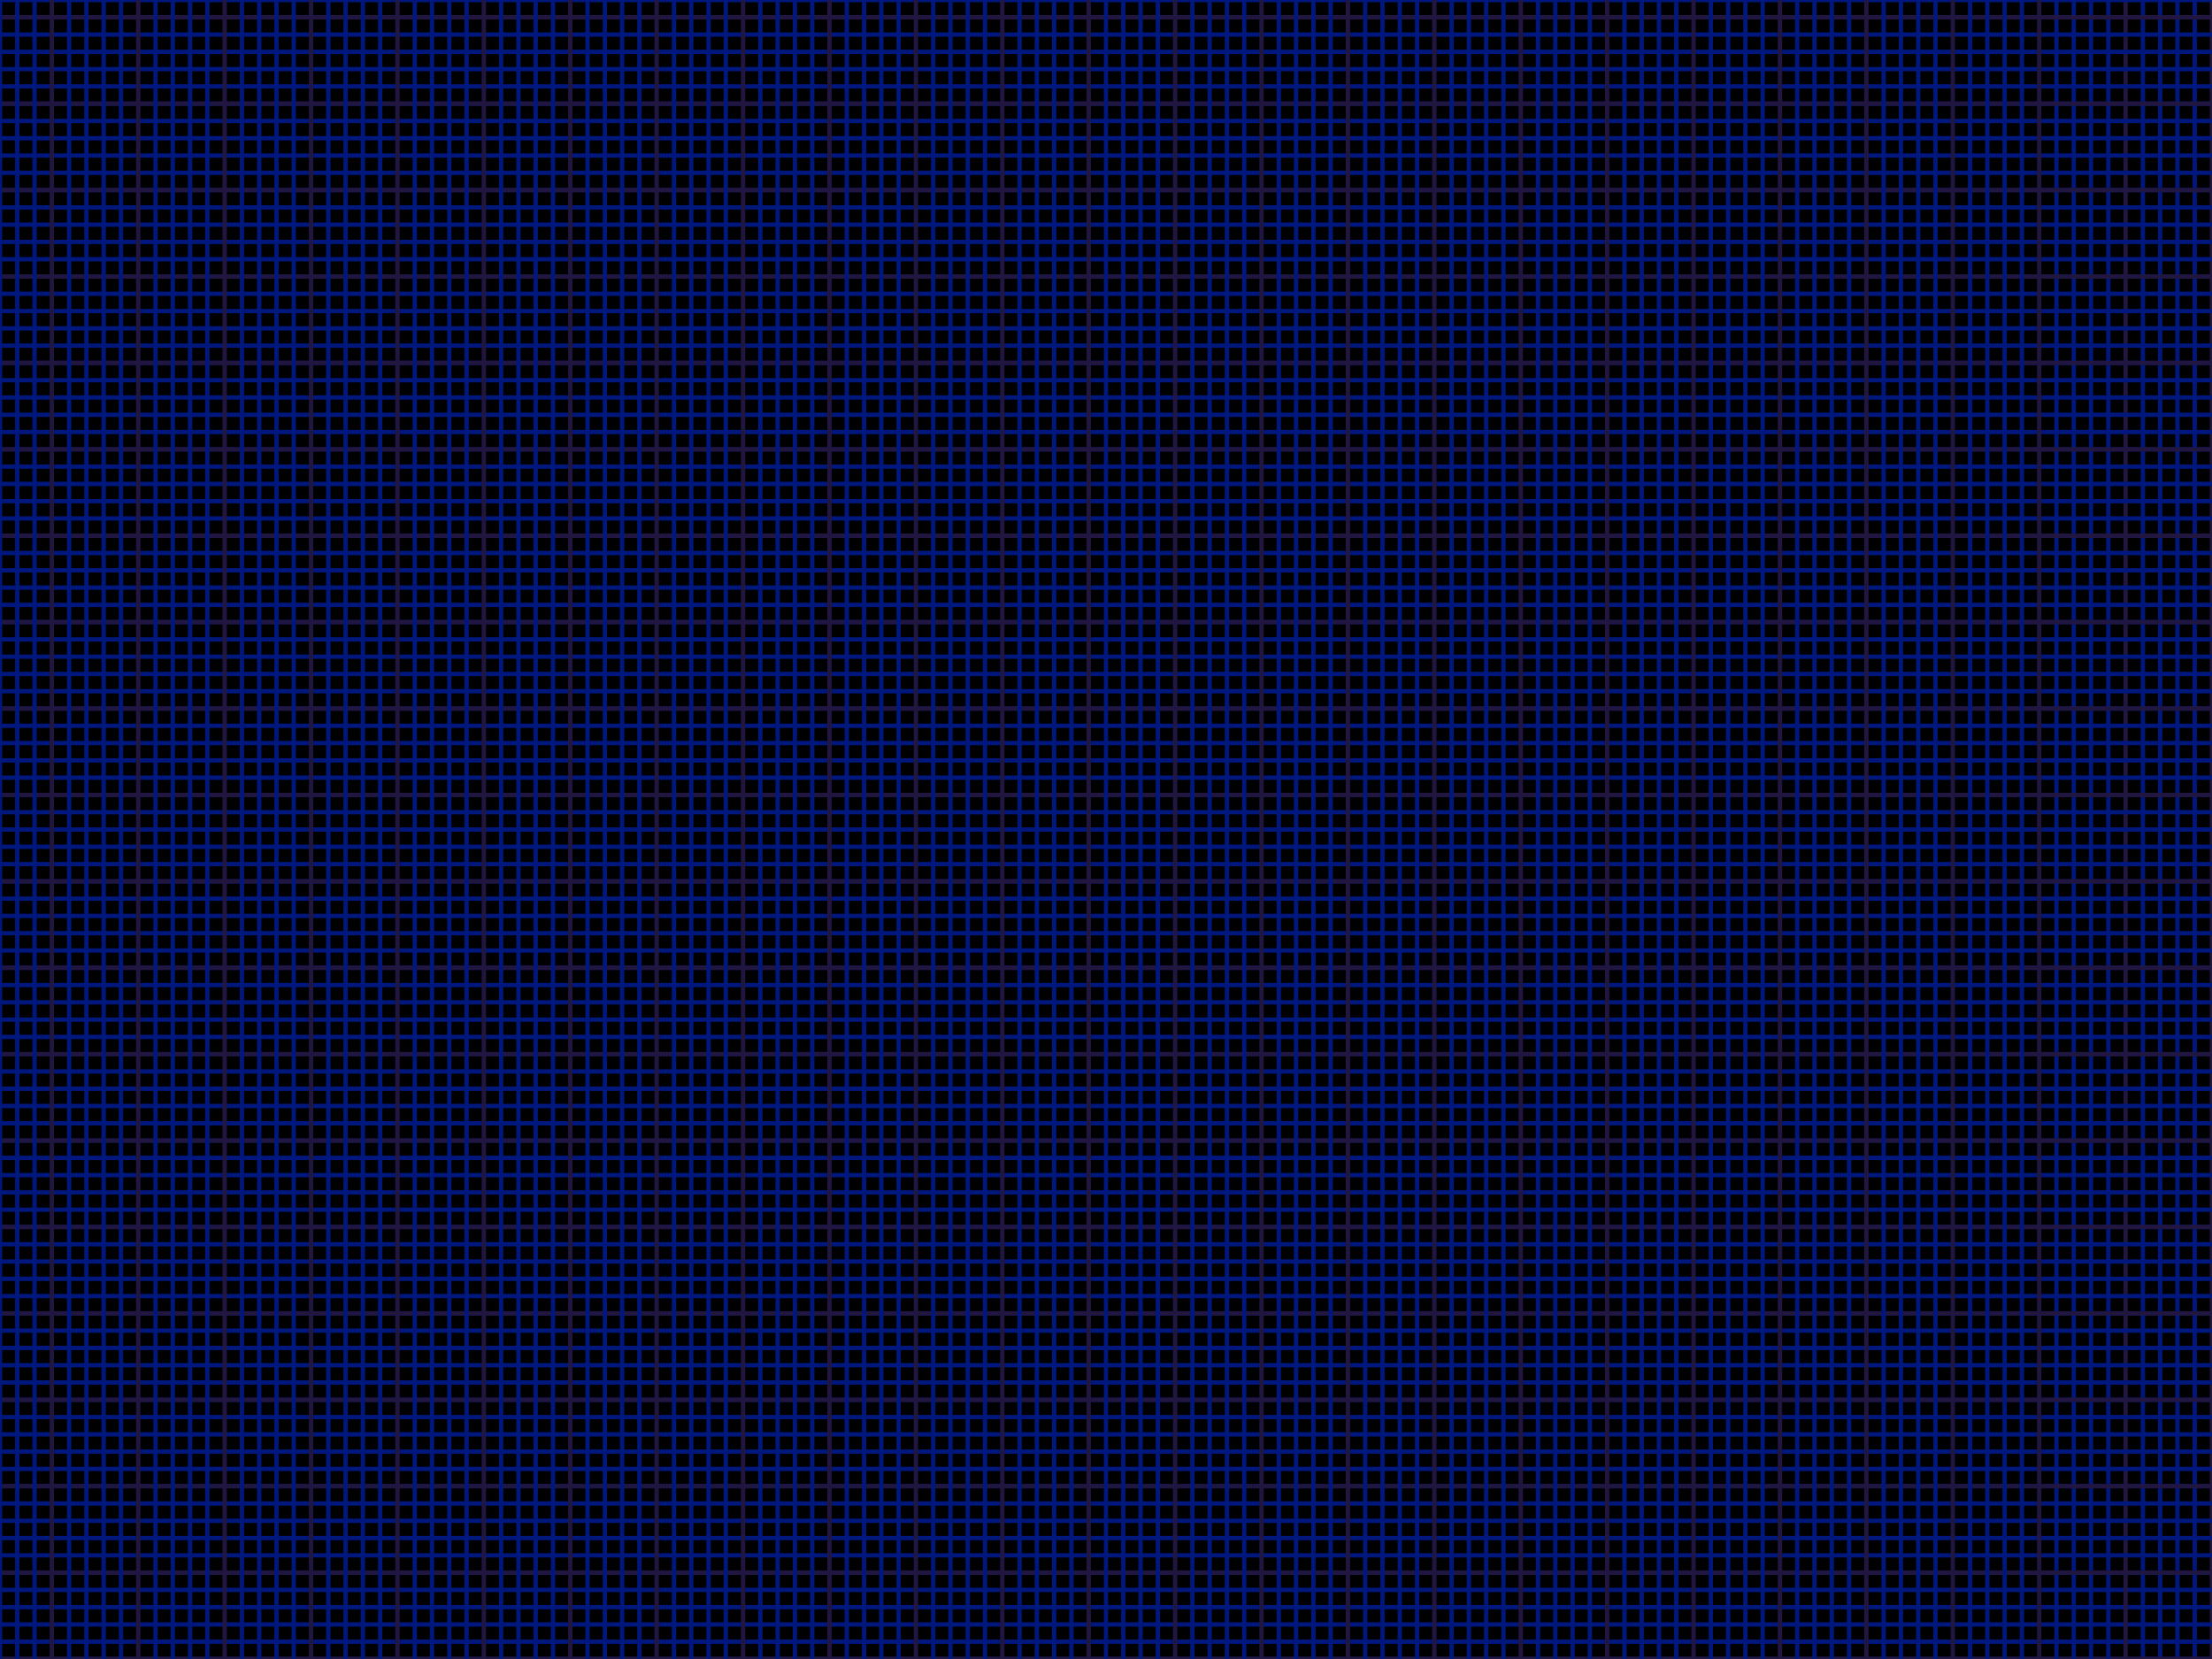 <?xml version="1.0" encoding="UTF-8" standalone="no"?>
<!-- Created with Inkscape (http://www.inkscape.org/) -->

<svg
   width="1024"
   height="768"
   viewBox="0 0 1024 768"
   version="1.1"
   id="svg1"
   inkscape:version="1.2.2 (732a01da63, 2022-12-09)"
   sodipodi:docname="prototype.svg.2025_07_18_15_25_04.0.svg"
   xml:space="preserve"
   inkscape:export-filename="clown_neon.png"
   inkscape:export-xdpi="96"
   inkscape:export-ydpi="96"
   xmlns:inkscape="http://www.inkscape.org/namespaces/inkscape"
   xmlns:sodipodi="http://sodipodi.sourceforge.net/DTD/sodipodi-0.dtd"
   xmlns:xlink="http://www.w3.org/1999/xlink"
   xmlns="http://www.w3.org/2000/svg"
   xmlns:svg="http://www.w3.org/2000/svg"><sodipodi:namedview
     id="namedview1"
     pagecolor="#505050"
     bordercolor="#eeeeee"
     borderopacity="1"
     inkscape:showpageshadow="0"
     inkscape:pageopacity="0"
     inkscape:pagecheckerboard="0"
     inkscape:deskcolor="#505050"
     inkscape:document-units="px"
     showgrid="true"
     inkscape:zoom="1.0000001"
     inkscape:cx="435.49998"
     inkscape:cy="320.49998"
     inkscape:window-width="2105"
     inkscape:window-height="1230"
     inkscape:window-x="1"
     inkscape:window-y="723"
     inkscape:window-maximized="0"
     inkscape:current-layer="layer4"
     showguides="true"><inkscape:grid
       id="grid1"
       units="px"
       originx="0"
       originy="0"
       spacingx="1"
       spacingy="1"
       empcolor="#0073ae"
       empopacity="0.424"
       color="#006092"
       opacity="0.149"
       empspacing="8"
       enabled="true"
       visible="true" /><sodipodi:guide
       position="0,768"
       orientation="0,-1"
       id="guide41"
       inkscape:locked="false" /><sodipodi:guide
       position="0,768"
       orientation="1,0"
       id="guide27405"
       inkscape:locked="false" /></sodipodi:namedview><defs
     id="defs1"><filter
       style="color-interpolation-filters:sRGB;"
       inkscape:label="Drop Shadow"
       id="filter18297"
       x="-0.208"
       y="-0.312"
       width="1.415"
       height="1.623"><feFlood
         flood-opacity="1"
         flood-color="rgb(0,0,0)"
         result="flood"
         id="feFlood18287" /><feComposite
         in="flood"
         in2="SourceGraphic"
         operator="in"
         result="composite1"
         id="feComposite18289" /><feGaussianBlur
         in="composite1"
         stdDeviation="6.231"
         result="blur"
         id="feGaussianBlur18291" /><feOffset
         dx="0"
         dy="0"
         result="offset"
         id="feOffset18293" /><feComposite
         in="SourceGraphic"
         in2="offset"
         operator="over"
         result="composite2"
         id="feComposite18295" /></filter><filter
       style="color-interpolation-filters:sRGB"
       inkscape:label="Drop Shadow"
       id="filter41"
       x="-0.011"
       y="-0.207"
       width="1.022"
       height="1.414"><feFlood
         result="flood"
         in="SourceGraphic"
         flood-opacity="1"
         flood-color="rgb(255,152,252)"
         id="feFlood39" /><feGaussianBlur
         result="blur"
         in="SourceGraphic"
         stdDeviation="2.345"
         id="feGaussianBlur39" /><feOffset
         result="offset"
         in="blur"
         dx="0"
         dy="0"
         id="feOffset39" /><feComposite
         result="comp1"
         operator="in"
         in="flood"
         in2="offset"
         id="feComposite40" /><feComposite
         result="comp2"
         operator="over"
         in="SourceGraphic"
         in2="comp1"
         id="feComposite41" /></filter><filter
       style="color-interpolation-filters:sRGB"
       inkscape:label="Drop Shadow"
       id="filter78"
       x="-0.013"
       y="-0.251"
       width="1.026"
       height="1.503"><feFlood
         result="flood"
         in="SourceGraphic"
         flood-opacity="1"
         flood-color="rgb(255,148,148)"
         id="feFlood77" /><feGaussianBlur
         result="blur"
         in="SourceGraphic"
         stdDeviation="2.936"
         id="feGaussianBlur77" /><feOffset
         result="offset"
         in="blur"
         dx="0"
         dy="0"
         id="feOffset77" /><feComposite
         result="comp1"
         operator="in"
         in="flood"
         in2="offset"
         id="feComposite77" /><feComposite
         result="comp2"
         operator="over"
         in="SourceGraphic"
         in2="comp1"
         id="feComposite78" /></filter><filter
       style="color-interpolation-filters:sRGB"
       inkscape:label="Drop Shadow"
       id="filter24654"
       x="-2.112"
       y="-6.607"
       width="5.321"
       height="14.214"><feFlood
         result="flood"
         in="SourceGraphic"
         flood-opacity="1"
         flood-color="rgb(255,152,252)"
         id="feFlood24644" /><feGaussianBlur
         result="blur"
         in="SourceGraphic"
         stdDeviation="2.345"
         id="feGaussianBlur24646" /><feOffset
         result="offset"
         in="blur"
         dx="0"
         dy="0"
         id="feOffset24648" /><feComposite
         result="comp1"
         operator="in"
         in="flood"
         in2="offset"
         id="feComposite24650" /><feComposite
         result="comp2"
         operator="over"
         in="SourceGraphic"
         in2="comp1"
         id="feComposite24652" /></filter><filter
       style="color-interpolation-filters:sRGB"
       inkscape:label="Drop Shadow"
       id="filter11632"
       x="-0.212"
       y="-0.212"
       width="1.425"
       height="1.519"><feFlood
         flood-opacity="0.665"
         flood-color="rgb(98,160,234)"
         result="flood"
         id="feFlood11622" /><feComposite
         in="flood"
         in2="SourceGraphic"
         operator="in"
         result="composite1"
         id="feComposite11624" /><feGaussianBlur
         in="composite1"
         stdDeviation="1"
         result="blur"
         id="feGaussianBlur11626" /><feOffset
         dx="0"
         dy="1.5"
         result="offset"
         id="feOffset11628" /><feComposite
         in="SourceGraphic"
         in2="offset"
         operator="over"
         result="composite2"
         id="feComposite11630" /></filter><filter
       style="color-interpolation-filters:sRGB"
       inkscape:label="Drop Shadow"
       id="filter24672"
       x="-0.213"
       y="-0.213"
       width="1.425"
       height="1.519"><feFlood
         flood-opacity="0.665"
         flood-color="rgb(98,160,234)"
         result="flood"
         id="feFlood24662" /><feComposite
         in="flood"
         in2="SourceGraphic"
         operator="in"
         result="composite1"
         id="feComposite24664" /><feGaussianBlur
         in="composite1"
         stdDeviation="1"
         result="blur"
         id="feGaussianBlur24666" /><feOffset
         dx="0"
         dy="1.5"
         result="offset"
         id="feOffset24668" /><feComposite
         in="SourceGraphic"
         in2="offset"
         operator="over"
         result="composite2"
         id="feComposite24670" /></filter><filter
       style="color-interpolation-filters:sRGB"
       inkscape:label="Drop Shadow"
       id="filter24684"
       x="-0.213"
       y="-0.213"
       width="1.425"
       height="1.519"><feFlood
         flood-opacity="0.665"
         flood-color="rgb(98,160,234)"
         result="flood"
         id="feFlood24674" /><feComposite
         in="flood"
         in2="SourceGraphic"
         operator="in"
         result="composite1"
         id="feComposite24676" /><feGaussianBlur
         in="composite1"
         stdDeviation="1"
         result="blur"
         id="feGaussianBlur24678" /><feOffset
         dx="0"
         dy="1.5"
         result="offset"
         id="feOffset24680" /><feComposite
         in="SourceGraphic"
         in2="offset"
         operator="over"
         result="composite2"
         id="feComposite24682" /></filter><filter
       style="color-interpolation-filters:sRGB"
       inkscape:label="Drop Shadow"
       id="filter24696"
       x="-0.213"
       y="-0.213"
       width="1.425"
       height="1.519"><feFlood
         flood-opacity="0.665"
         flood-color="rgb(98,160,234)"
         result="flood"
         id="feFlood24686" /><feComposite
         in="flood"
         in2="SourceGraphic"
         operator="in"
         result="composite1"
         id="feComposite24688" /><feGaussianBlur
         in="composite1"
         stdDeviation="1"
         result="blur"
         id="feGaussianBlur24690" /><feOffset
         dx="0"
         dy="1.5"
         result="offset"
         id="feOffset24692" /><feComposite
         in="SourceGraphic"
         in2="offset"
         operator="over"
         result="composite2"
         id="feComposite24694" /></filter><filter
       style="color-interpolation-filters:sRGB"
       inkscape:label="Drop Shadow"
       id="filter11858"
       x="-0.014"
       y="-0.1"
       width="1.027"
       height="1.262"><feFlood
         flood-opacity="0.665"
         flood-color="rgb(248,228,92)"
         result="flood"
         id="feFlood11848" /><feComposite
         in="flood"
         in2="SourceGraphic"
         operator="in"
         result="composite1"
         id="feComposite11850" /><feGaussianBlur
         in="composite1"
         stdDeviation="1"
         result="blur"
         id="feGaussianBlur11852" /><feOffset
         dx="0"
         dy="1.5"
         result="offset"
         id="feOffset11854" /><feComposite
         in="SourceGraphic"
         in2="offset"
         operator="over"
         result="composite2"
         id="feComposite11856" /></filter><filter
       style="color-interpolation-filters:sRGB"
       inkscape:label="Drop Shadow"
       id="filter12710"
       x="-0.014"
       y="-0.1"
       width="1.027"
       height="1.262"><feFlood
         flood-opacity="0.665"
         flood-color="rgb(255,190,111)"
         result="flood"
         id="feFlood12700" /><feComposite
         in="flood"
         in2="SourceGraphic"
         operator="in"
         result="composite1"
         id="feComposite12702" /><feGaussianBlur
         in="composite1"
         stdDeviation="1"
         result="blur"
         id="feGaussianBlur12704" /><feOffset
         dx="0"
         dy="1.5"
         result="offset"
         id="feOffset12706" /><feComposite
         in="SourceGraphic"
         in2="offset"
         operator="over"
         result="composite2"
         id="feComposite12708" /></filter><filter
       style="color-interpolation-filters:sRGB"
       inkscape:label="Drop Shadow"
       id="filter24720"
       x="-0.016"
       y="-0.142"
       width="1.033"
       height="1.346"><feFlood
         flood-opacity="0.665"
         flood-color="rgb(248,228,92)"
         result="flood"
         id="feFlood24710" /><feComposite
         in="flood"
         in2="SourceGraphic"
         operator="in"
         result="composite1"
         id="feComposite24712" /><feGaussianBlur
         in="composite1"
         stdDeviation="1"
         result="blur"
         id="feGaussianBlur24714" /><feOffset
         dx="0"
         dy="1.5"
         result="offset"
         id="feOffset24716" /><feComposite
         in="SourceGraphic"
         in2="offset"
         operator="over"
         result="composite2"
         id="feComposite24718" /></filter></defs><g
     inkscape:groupmode="layer"
     id="layer1"
     inkscape:label="bg"><rect
       style="fill:#000000;stroke:#000000;stroke-width:2;stroke-linecap:round;stroke-linejoin:bevel"
       id="rect417"
       width="1024"
       height="768"
       x="0"
       y="0"
       ry="0" /></g><g
     inkscape:groupmode="layer"
     id="layer4"
     inkscape:label="grid"><g
       inkscape:groupmode="layer"
       id="layer3"
       inkscape:label="vert"
       transform="translate(984,728)"
       inkscape:tile-cx="1008"
       inkscape:tile-cy="384"
       inkscape:tile-w="34"
       inkscape:tile-h="770"
       inkscape:tile-x0="991"
       inkscape:tile-y0="-1"><path
         style="fill:#414040;fill-opacity:1;stroke:#00177d;stroke-width:2;stroke-linecap:round;stroke-linejoin:miter;stroke-opacity:1"
         d="M 16,-728 V 40"
         id="path33568"
         sodipodi:nodetypes="cc" /><path
         style="fill:#274fa2;fill-opacity:1;stroke:#00177d;stroke-width:2;stroke-linecap:round;stroke-linejoin:miter;stroke-opacity:1"
         d="M 32,-728 V 40"
         id="path33678"
         sodipodi:nodetypes="cc" /><path
         style="fill:#274fa2;fill-opacity:1;stroke:#00177d;stroke-width:2;stroke-linecap:round;stroke-linejoin:miter;stroke-opacity:1"
         d="M 8,-728 V 40"
         id="path33680"
         sodipodi:nodetypes="cc" /><path
         style="fill:#274fa2;fill-opacity:1;stroke:#00177d;stroke-width:2;stroke-linecap:round;stroke-linejoin:miter;stroke-opacity:1"
         d="M 24,-728 V 40"
         id="path33682"
         sodipodi:nodetypes="cc" /><path
         style="fill:none;fill-opacity:1;stroke:#211640;stroke-width:2;stroke-linecap:round;stroke-linejoin:miter;stroke-opacity:1"
         d="M 40,-728 V 40"
         id="path40813"
         sodipodi:nodetypes="cc" /></g><g
       inkscape:groupmode="layer"
       id="layer5"
       inkscape:label="horiz"
       inkscape:tile-cx="512"
       inkscape:tile-cy="752"
       inkscape:tile-w="1026"
       inkscape:tile-h="34"
       inkscape:tile-x0="-1"
       inkscape:tile-y0="735"><path
         style="fill:#274fa2;fill-opacity:1;stroke:#00177d;stroke-width:2;stroke-linecap:round;stroke-linejoin:miter;stroke-opacity:1"
         d="M -984,8 H 40"
         id="path33684"
         sodipodi:nodetypes="cc"
         transform="translate(984,728)" /><path
         style="fill:#274fa2;fill-opacity:1;stroke:#00177d;stroke-width:2;stroke-linecap:round;stroke-linejoin:miter;stroke-opacity:1"
         d="M -984,16 H 40"
         id="path33686"
         sodipodi:nodetypes="cc"
         transform="translate(984,728)" /><path
         style="fill:#274fa2;fill-opacity:1;stroke:#00177d;stroke-width:2;stroke-linecap:round;stroke-linejoin:miter;stroke-opacity:1"
         d="M -984,24 H 40"
         id="path33688"
         sodipodi:nodetypes="cc"
         transform="translate(984,728)" /><path
         style="fill:#274fa2;fill-opacity:1;stroke:#00177d;stroke-width:2;stroke-linecap:round;stroke-linejoin:miter;stroke-opacity:1"
         d="M -984,32 H 40"
         id="path33690"
         sodipodi:nodetypes="cc"
         transform="translate(984,728)" /><path
         style="fill:none;fill-opacity:1;stroke:#00177d;stroke-width:2;stroke-linecap:round;stroke-linejoin:miter;stroke-opacity:1"
         d="M 40,40 H -984"
         id="path40811"
         sodipodi:nodetypes="cc"
         transform="translate(984,728)" /><path
         style="fill:none;fill-opacity:1;stroke:#211640;stroke-width:2;stroke-linecap:round;stroke-linejoin:miter;stroke-opacity:1"
         d="M 40,40 H -984"
         id="path40815"
         sodipodi:nodetypes="cc"
         transform="translate(984,728)" /></g><use
       x="0"
       y="0"
       inkscape:tiled-clone-of="#layer3"
       xlink:href="#layer3"
       id="use40962"
       transform="translate(-40)" /><use
       x="0"
       y="0"
       xlink:href="#layer5"
       id="use467"
       transform="translate(0,-40)" /><use
       x="0"
       y="0"
       xlink:href="#layer5"
       id="use523"
       transform="translate(0,-80)" /><use
       x="0"
       y="0"
       xlink:href="#layer5"
       id="use525"
       transform="translate(0,-120)" /><use
       x="0"
       y="0"
       xlink:href="#layer5"
       id="use527"
       transform="translate(0,-160)" /><use
       x="0"
       y="0"
       xlink:href="#layer5"
       id="use529"
       transform="translate(0,-200)" /><use
       x="0"
       y="0"
       xlink:href="#layer5"
       id="use531"
       transform="translate(0,-240)" /><use
       x="0"
       y="0"
       xlink:href="#layer5"
       id="use533"
       transform="translate(0,-280)" /><use
       x="0"
       y="0"
       xlink:href="#layer5"
       id="use535"
       transform="translate(0,-320)" /><use
       x="0"
       y="0"
       xlink:href="#layer5"
       id="use537"
       transform="translate(0,-360)" /><use
       x="0"
       y="0"
       xlink:href="#layer5"
       id="use539"
       transform="translate(0,-400)" /><use
       x="0"
       y="0"
       xlink:href="#layer5"
       id="use541"
       transform="translate(0,-440)" /><use
       x="0"
       y="0"
       xlink:href="#layer5"
       id="use543"
       transform="translate(0,-480)" /><use
       x="0"
       y="0"
       xlink:href="#layer5"
       id="use545"
       transform="translate(0,-520)" /><use
       x="0"
       y="0"
       xlink:href="#layer5"
       id="use547"
       transform="translate(0,-560)" /><use
       x="0"
       y="0"
       xlink:href="#layer5"
       id="use561"
       transform="translate(0,-600)" /><use
       x="0"
       y="0"
       xlink:href="#layer5"
       id="use563"
       transform="translate(0,-640)" /><use
       x="0"
       y="0"
       xlink:href="#layer5"
       id="use565"
       transform="translate(0,-680)" /><use
       x="0"
       y="0"
       xlink:href="#layer5"
       id="use567"
       transform="translate(0,-720)" /><use
       x="0"
       y="0"
       xlink:href="#layer5"
       id="use569"
       transform="translate(0,-760)" /><use
       x="0"
       y="0"
       inkscape:tiled-clone-of="#layer3"
       xlink:href="#layer3"
       id="use571"
       transform="translate(-80)" /><use
       x="0"
       y="0"
       inkscape:tiled-clone-of="#layer3"
       xlink:href="#layer3"
       id="use573"
       transform="translate(-120)" /><use
       x="0"
       y="0"
       inkscape:tiled-clone-of="#layer3"
       xlink:href="#layer3"
       id="use575"
       transform="translate(-160)" /><use
       x="0"
       y="0"
       inkscape:tiled-clone-of="#layer3"
       xlink:href="#layer3"
       id="use577"
       transform="translate(-200)" /><use
       x="0"
       y="0"
       inkscape:tiled-clone-of="#layer3"
       xlink:href="#layer3"
       id="use579"
       transform="translate(-240)" /><use
       x="0"
       y="0"
       inkscape:tiled-clone-of="#layer3"
       xlink:href="#layer3"
       id="use581"
       transform="translate(-280)" /><use
       x="0"
       y="0"
       inkscape:tiled-clone-of="#layer3"
       xlink:href="#layer3"
       id="use583"
       transform="translate(-320)" /><use
       x="0"
       y="0"
       inkscape:tiled-clone-of="#layer3"
       xlink:href="#layer3"
       id="use585"
       transform="translate(-360)" /><use
       x="0"
       y="0"
       inkscape:tiled-clone-of="#layer3"
       xlink:href="#layer3"
       id="use587"
       transform="translate(-400)" /><use
       x="0"
       y="0"
       inkscape:tiled-clone-of="#layer3"
       xlink:href="#layer3"
       id="use589"
       transform="translate(-440)" /><use
       x="0"
       y="0"
       inkscape:tiled-clone-of="#layer3"
       xlink:href="#layer3"
       id="use591"
       transform="translate(-480)" /><use
       x="0"
       y="0"
       inkscape:tiled-clone-of="#layer3"
       xlink:href="#layer3"
       id="use593"
       transform="translate(-520)" /><use
       x="0"
       y="0"
       inkscape:tiled-clone-of="#layer3"
       xlink:href="#layer3"
       id="use595"
       transform="translate(-560)" /><use
       x="0"
       y="0"
       inkscape:tiled-clone-of="#layer3"
       xlink:href="#layer3"
       id="use597"
       transform="translate(-600)" /><use
       x="0"
       y="0"
       inkscape:tiled-clone-of="#layer3"
       xlink:href="#layer3"
       id="use599"
       transform="translate(-640)" /><use
       x="0"
       y="0"
       inkscape:tiled-clone-of="#layer3"
       xlink:href="#layer3"
       id="use601"
       transform="translate(-680)" /><use
       x="0"
       y="0"
       inkscape:tiled-clone-of="#layer3"
       xlink:href="#layer3"
       id="use603"
       transform="translate(-720)" /><use
       x="0"
       y="0"
       inkscape:tiled-clone-of="#layer3"
       xlink:href="#layer3"
       id="use605"
       transform="translate(-760)" /><use
       x="0"
       y="0"
       inkscape:tiled-clone-of="#layer3"
       xlink:href="#layer3"
       id="use607"
       transform="translate(-800)" /><use
       x="0"
       y="0"
       inkscape:tiled-clone-of="#layer3"
       xlink:href="#layer3"
       id="use609"
       transform="translate(-840)" /><use
       x="0"
       y="0"
       inkscape:tiled-clone-of="#layer3"
       xlink:href="#layer3"
       id="use611"
       transform="translate(-880)" /><use
       x="0"
       y="0"
       inkscape:tiled-clone-of="#layer3"
       xlink:href="#layer3"
       id="use613"
       transform="translate(-920)" /><use
       x="0"
       y="0"
       inkscape:tiled-clone-of="#layer3"
       xlink:href="#layer3"
       id="use615"
       transform="translate(-960)" /><use
       x="0"
       y="0"
       inkscape:tiled-clone-of="#layer3"
       xlink:href="#layer3"
       id="use617"
       transform="translate(-1000)" /></g></svg>
